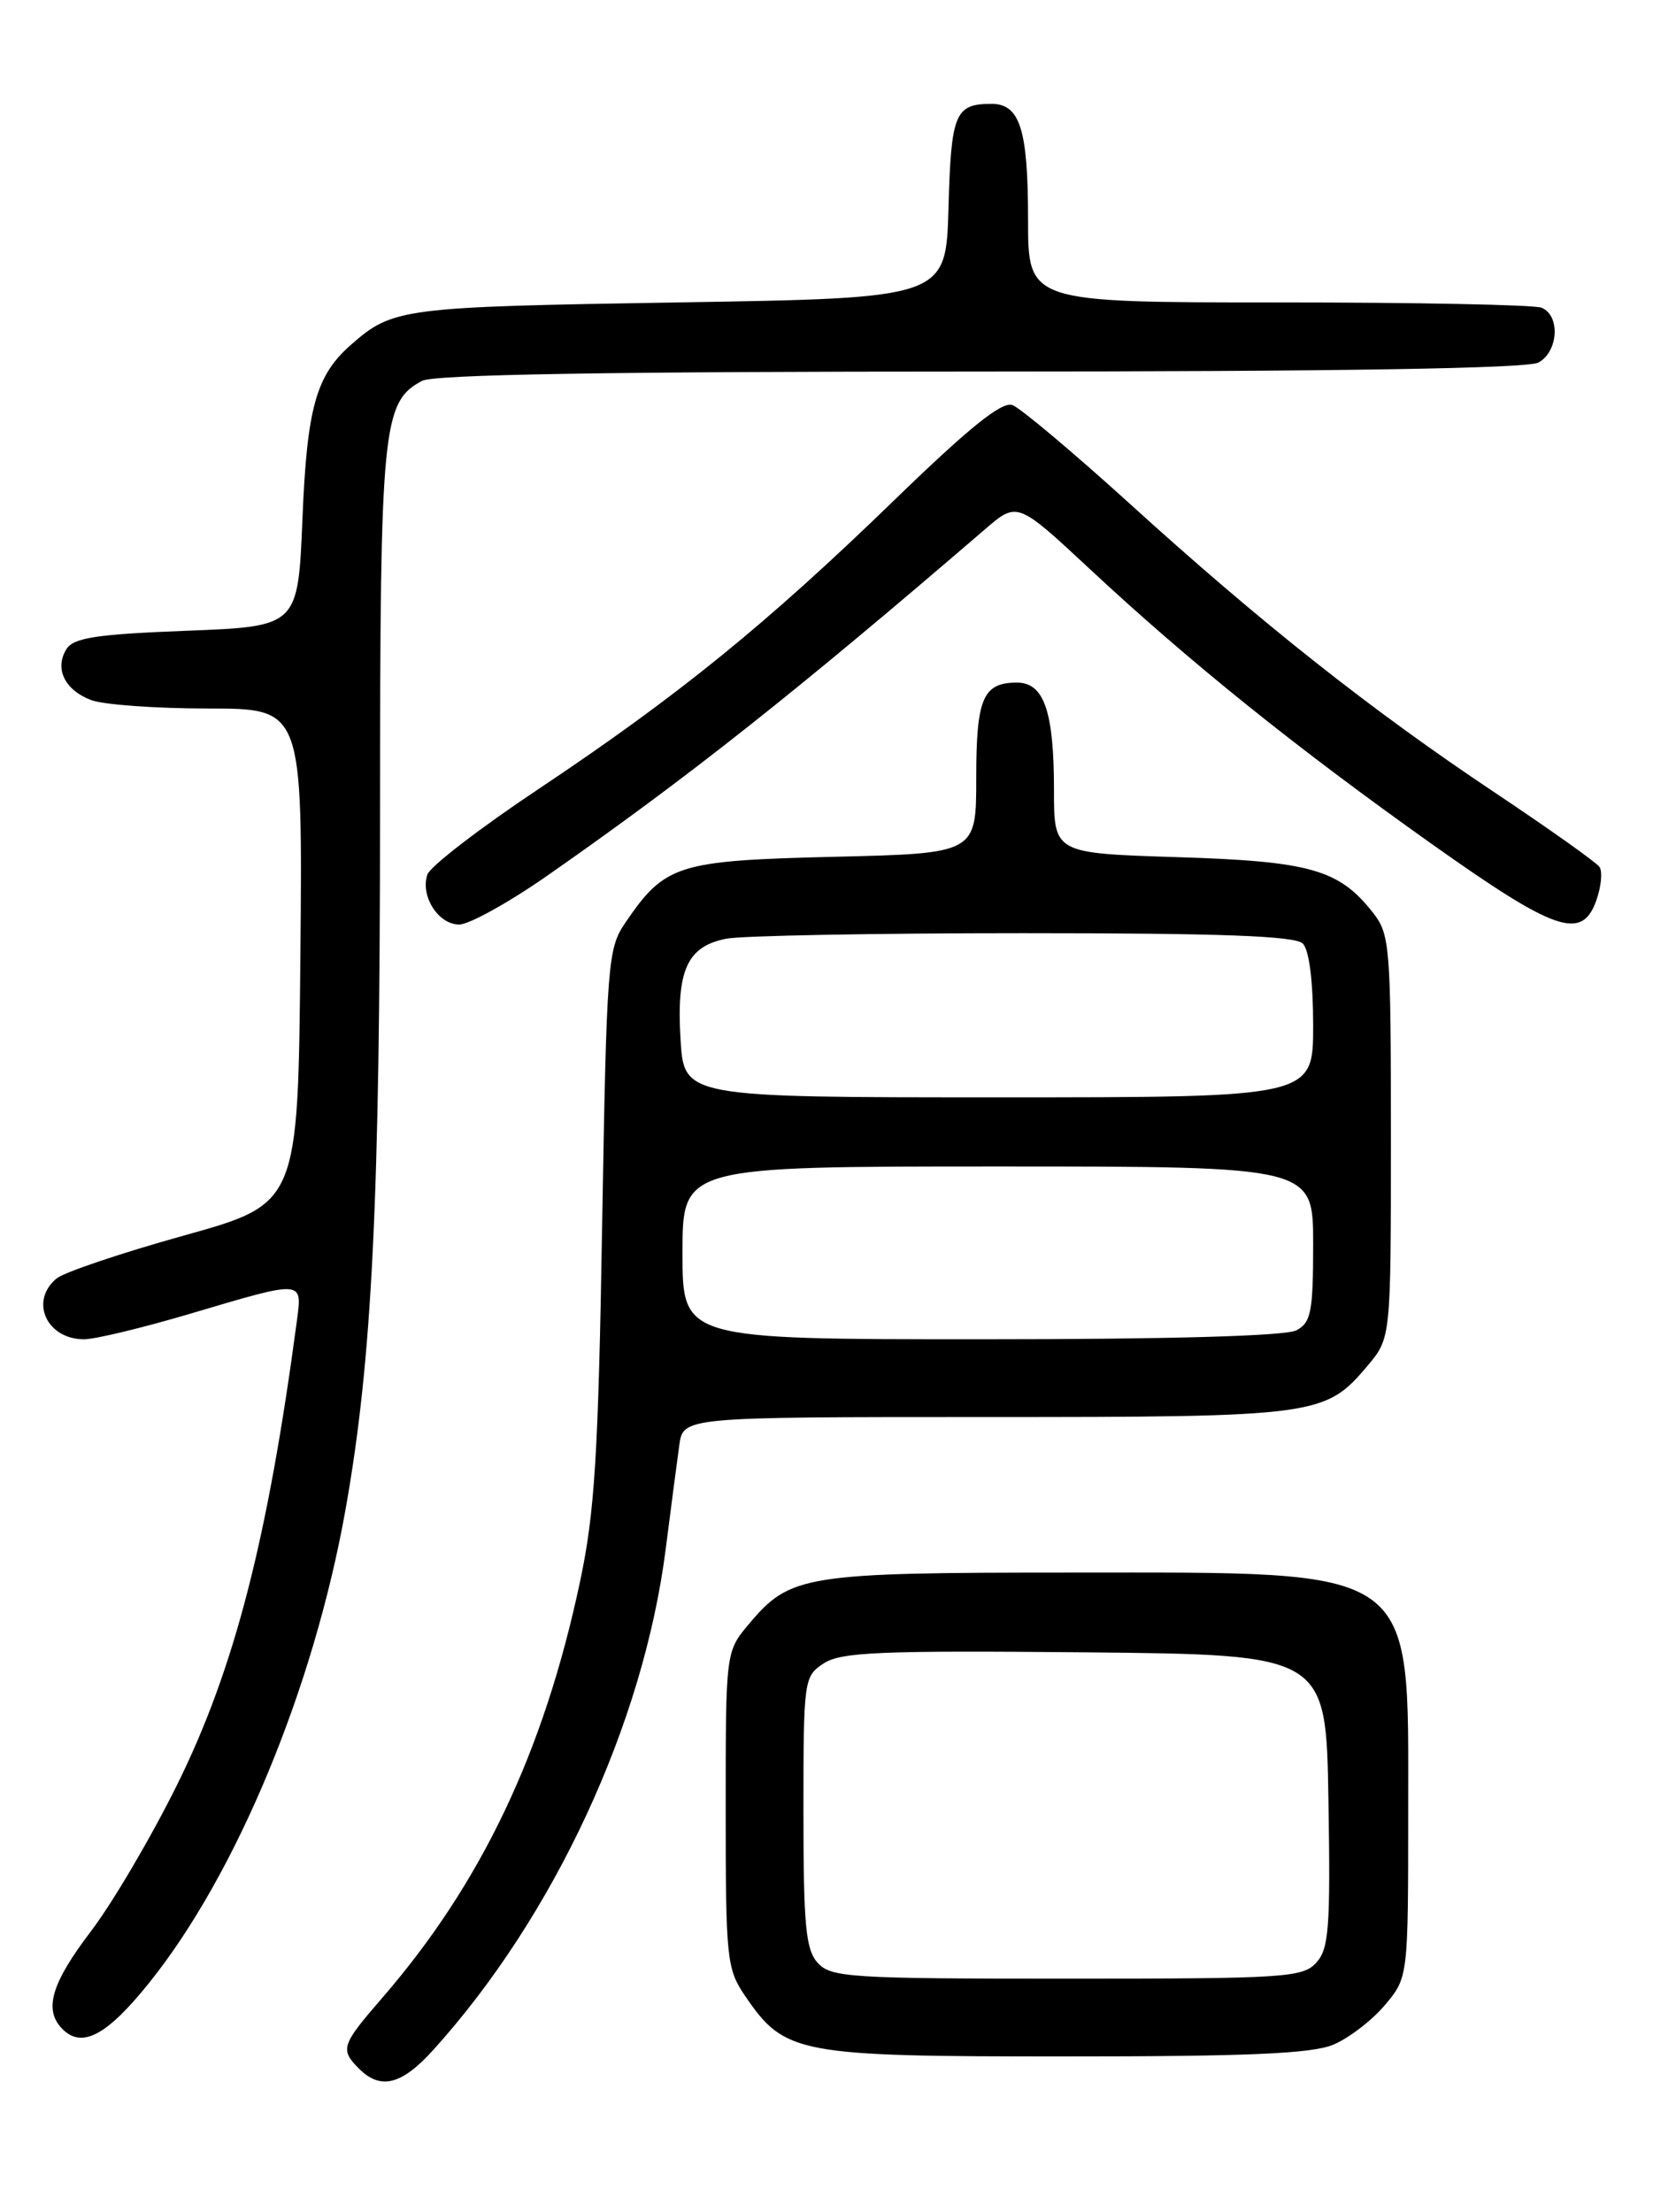 <?xml version="1.0" encoding="UTF-8" standalone="no"?>
<!DOCTYPE svg PUBLIC "-//W3C//DTD SVG 1.1//EN" "http://www.w3.org/Graphics/SVG/1.1/DTD/svg11.dtd" >
<svg xmlns="http://www.w3.org/2000/svg" xmlns:xlink="http://www.w3.org/1999/xlink" version="1.1" viewBox="0 0 194 256">
 <g >
 <path fill="currentColor"
d=" M 50.15 237.25 C 64.14 221.77 74.47 199.51 77.05 179.32 C 77.67 174.47 78.38 169.04 78.63 167.25 C 79.09 164.00 79.09 164.00 114.08 164.00 C 152.48 164.00 153.40 163.88 158.30 158.06 C 161.00 154.85 161.00 154.85 161.00 131.56 C 161.00 109.46 160.89 108.13 158.91 105.61 C 154.98 100.62 151.67 99.68 136.25 99.20 C 122.00 98.75 122.00 98.75 122.00 91.44 C 122.00 82.33 120.85 79.00 117.72 79.00 C 113.77 79.00 113.00 80.81 113.00 90.08 C 113.00 98.77 113.00 98.77 96.53 99.16 C 78.39 99.60 76.97 100.05 72.37 106.81 C 70.34 109.80 70.22 111.40 69.70 141.72 C 69.26 168.35 68.84 175.04 67.15 183.00 C 62.96 202.78 55.71 218.01 44.17 231.31 C 39.51 236.69 39.34 237.20 41.57 239.43 C 44.06 241.91 46.50 241.29 50.15 237.25 Z  M 154.33 236.64 C 156.12 235.89 158.81 233.83 160.30 232.06 C 163.00 228.85 163.00 228.85 163.00 209.56 C 163.00 180.98 164.44 182.00 124.00 182.00 C 93.12 182.00 91.48 182.26 86.70 187.94 C 84.00 191.15 84.00 191.15 84.00 209.43 C 84.00 226.74 84.12 227.88 86.25 231.00 C 90.84 237.73 92.26 238.00 123.27 238.00 C 144.48 238.00 151.84 237.68 154.33 236.64 Z  M 17.24 229.51 C 27.36 216.93 36.32 195.35 40.00 174.68 C 43.08 157.37 43.98 139.04 43.99 93.72 C 44.00 49.27 44.27 46.53 48.85 44.08 C 50.23 43.34 70.55 43.00 113.50 43.00 C 154.76 43.00 176.79 42.65 178.07 41.96 C 180.40 40.72 180.63 36.46 178.42 35.61 C 177.55 35.27 163.82 35.00 147.92 35.00 C 119.00 35.00 119.00 35.00 119.00 25.43 C 119.00 14.93 118.06 11.99 114.71 12.02 C 110.54 12.04 110.09 13.14 109.79 24.04 C 109.50 34.50 109.50 34.50 78.50 35.00 C 46.52 35.52 45.48 35.65 40.65 39.88 C 36.59 43.43 35.54 47.15 35.01 60.00 C 34.50 72.50 34.50 72.50 21.61 73.00 C 11.20 73.40 8.52 73.81 7.70 75.11 C 6.28 77.37 7.48 79.85 10.54 81.02 C 11.96 81.56 18.06 82.00 24.08 82.00 C 35.03 82.00 35.03 82.00 34.77 110.65 C 34.50 139.31 34.50 139.31 21.30 142.99 C 14.04 145.01 7.41 147.25 6.55 147.96 C 3.39 150.58 5.39 155.00 9.73 155.00 C 11.01 155.00 16.61 153.65 22.16 152.00 C 35.12 148.15 34.99 148.14 34.38 152.75 C 31.00 178.13 27.14 193.12 20.53 206.50 C 17.54 212.55 13.05 220.19 10.55 223.48 C 5.91 229.57 5.03 232.63 7.24 234.84 C 9.50 237.10 12.37 235.57 17.24 229.51 Z  M 63.37 101.33 C 79.55 90.04 92.07 80.14 114.00 61.27 C 117.75 58.04 117.75 58.04 126.13 65.84 C 137.66 76.59 150.00 86.51 165.62 97.60 C 180.10 107.88 183.14 108.92 184.80 104.14 C 185.35 102.57 185.50 100.86 185.15 100.34 C 184.79 99.81 179.32 95.93 173.00 91.71 C 158.68 82.16 145.94 72.08 130.69 58.22 C 124.19 52.33 118.11 47.22 117.19 46.88 C 115.97 46.43 112.19 49.47 103.50 57.90 C 88.73 72.22 78.51 80.52 62.45 91.24 C 55.63 95.78 49.79 100.27 49.47 101.21 C 48.63 103.69 50.73 107.00 53.15 107.00 C 54.30 107.00 58.90 104.45 63.37 101.33 Z  M 79.00 145.00 C 79.00 135.00 79.00 135.00 115.50 135.00 C 152.00 135.00 152.00 135.00 152.00 143.96 C 152.00 151.80 151.76 153.06 150.07 153.96 C 148.84 154.62 135.48 155.00 113.57 155.00 C 79.00 155.00 79.00 155.00 79.00 145.00 Z  M 78.77 120.25 C 78.30 112.26 79.54 109.54 84.06 108.64 C 85.81 108.29 101.28 108.00 118.43 108.00 C 141.34 108.00 149.92 108.32 150.80 109.20 C 151.54 109.94 152.00 113.58 152.00 118.70 C 152.00 127.00 152.00 127.00 115.59 127.00 C 79.17 127.00 79.17 127.00 78.77 120.25 Z  M 94.65 227.17 C 93.26 225.63 93.00 222.85 93.00 209.69 C 93.00 194.37 93.05 194.01 95.35 192.51 C 97.35 191.20 101.86 191.01 125.60 191.23 C 153.50 191.50 153.50 191.50 153.77 208.39 C 154.01 223.06 153.83 225.53 152.37 227.14 C 150.81 228.87 148.72 229.00 123.50 229.00 C 98.43 229.00 96.18 228.86 94.65 227.17 Z "/>
</g>
</svg>